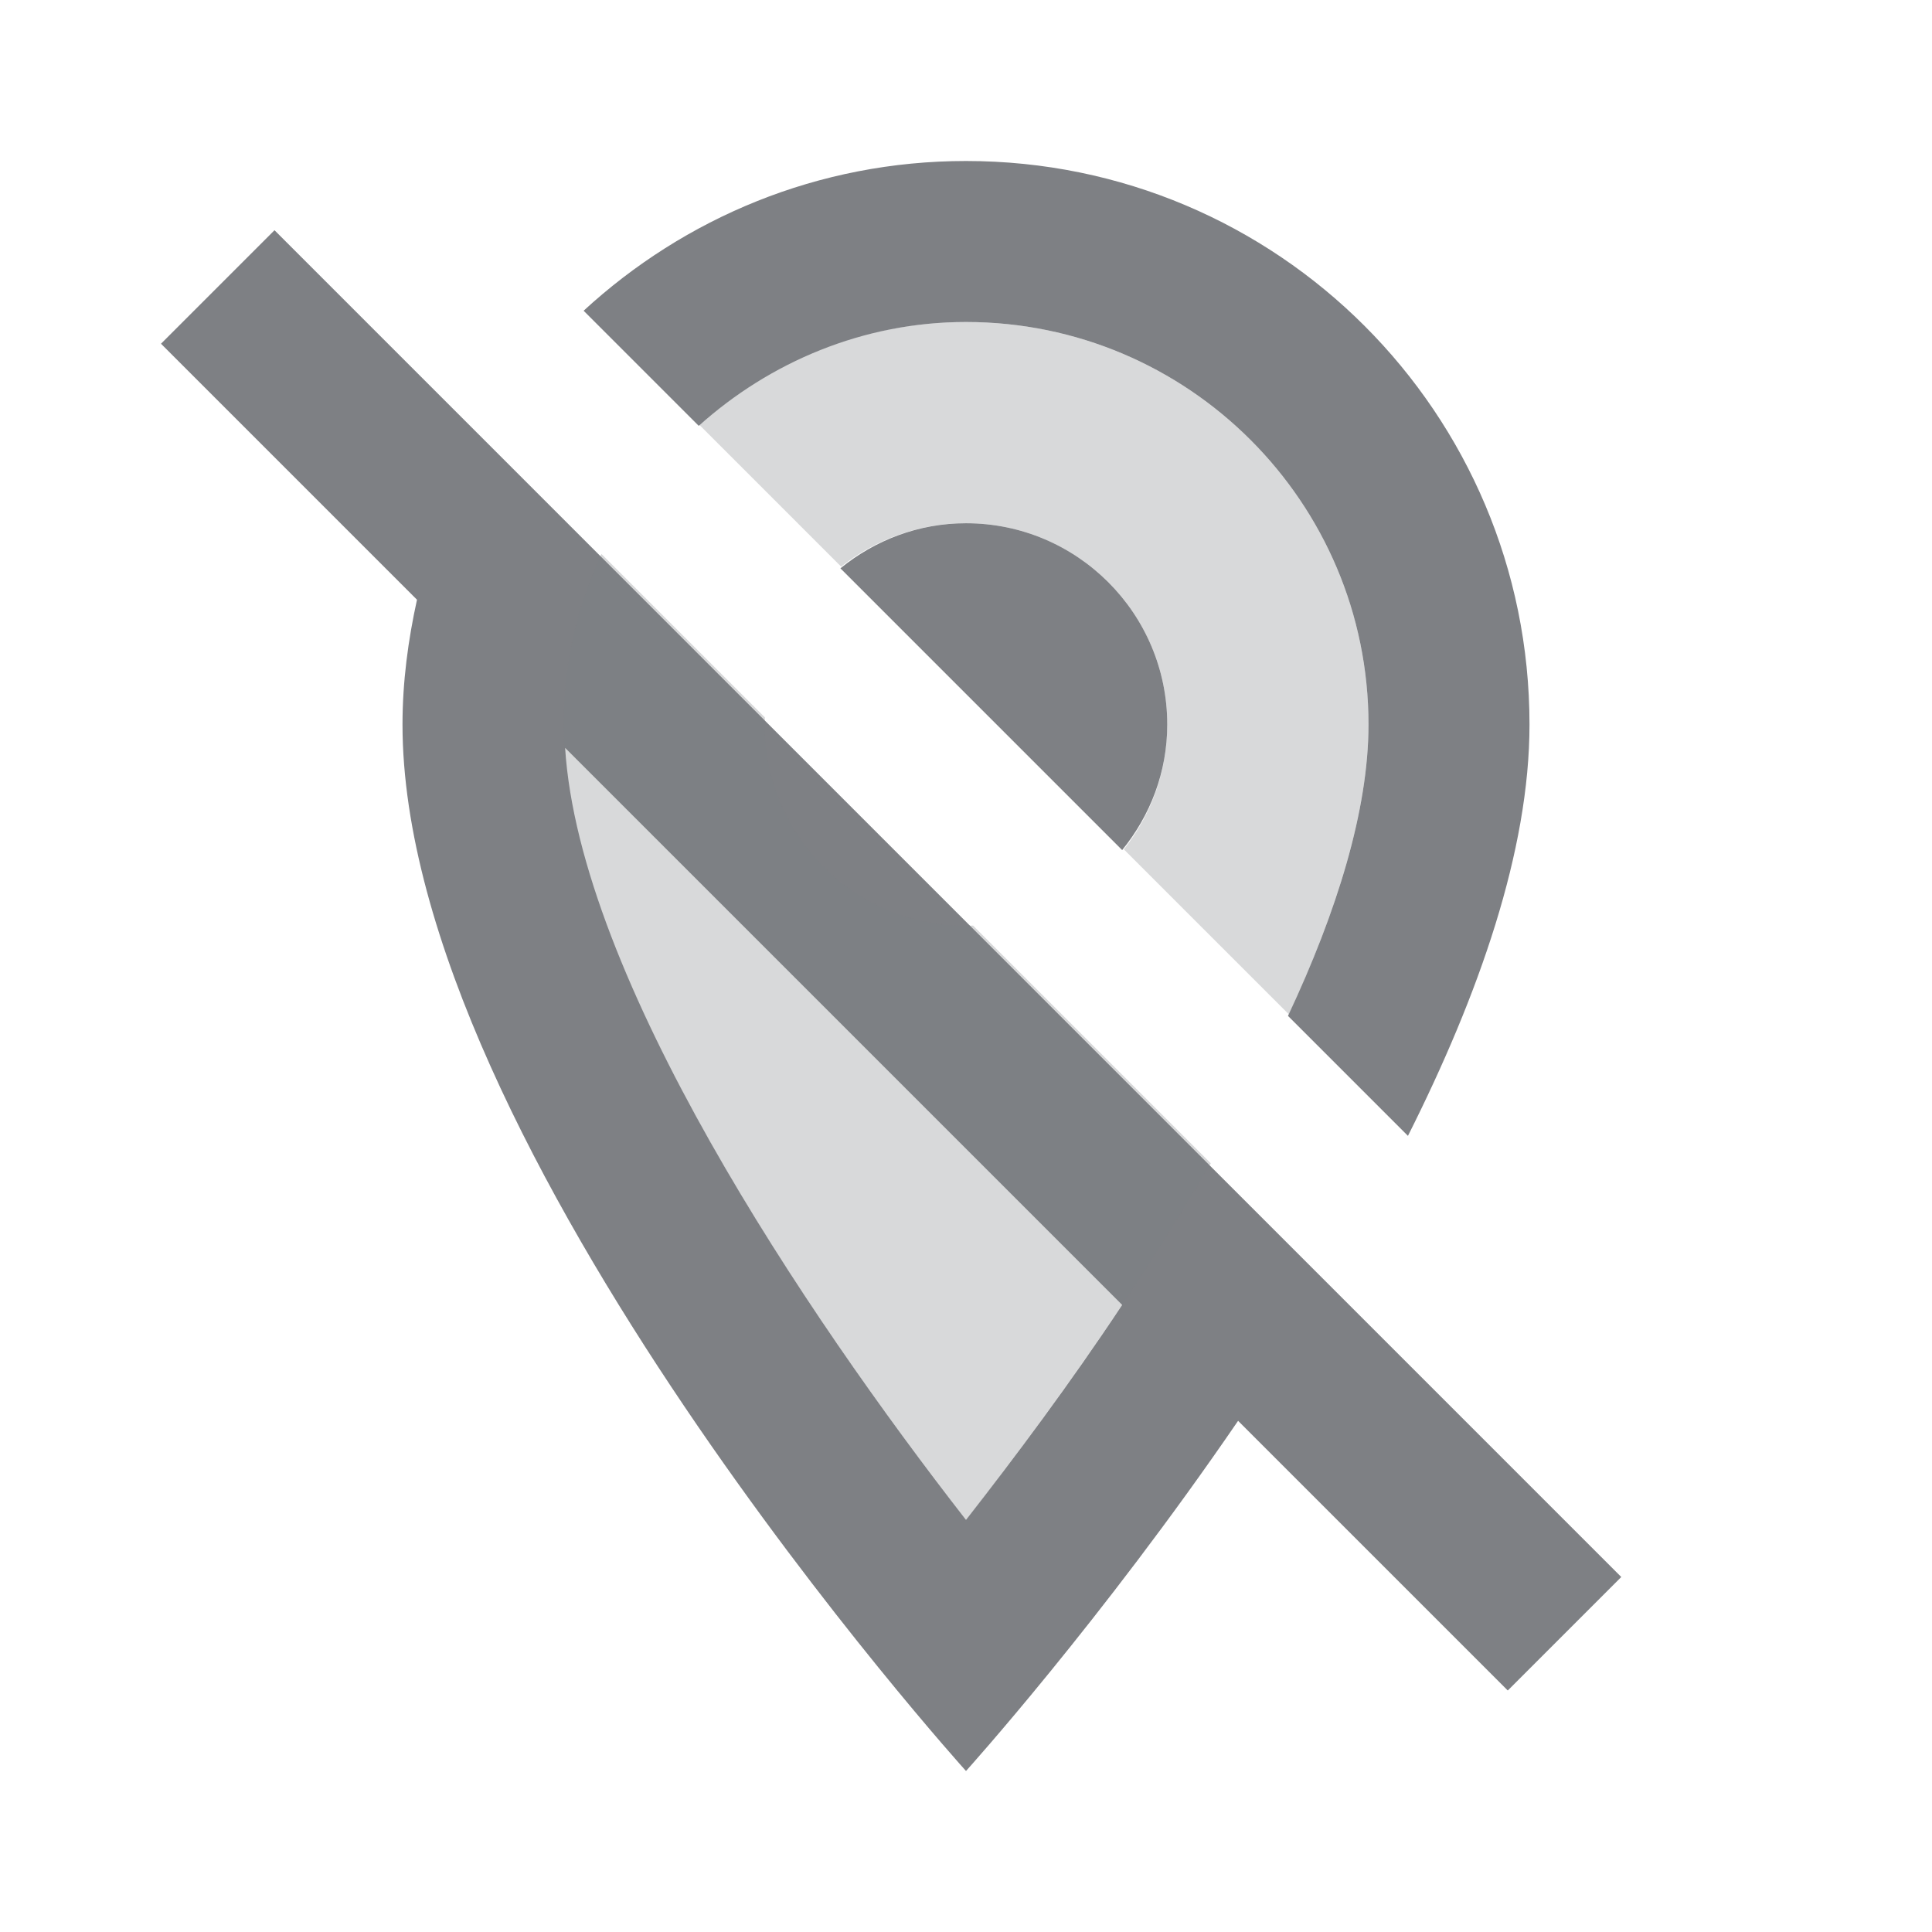 <svg width="24" height="24" viewBox="0 0 24 24" fill="none" xmlns="http://www.w3.org/2000/svg">
<path d="M12 4C14.76 4 17 6.24 17 9C17 10.06 16.61 11.32 16 12.62L17.49 14.11C18.37 12.36 19 10.57 19 9C19 5.13 15.87 2 12 2C10.16 2 8.5 2.71 7.25 3.86L8.68 5.29C9.56 4.5 10.72 4 12 4ZM12 6.5C11.41 6.5 10.87 6.71 10.44 7.06L13.94 10.56C14.29 10.13 14.5 9.59 14.5 9C14.5 7.62 13.38 6.5 12 6.5ZM3.41 2.86L2 4.27L5.18 7.45C5.07 7.95 5 8.47 5 9C5 14.25 12 22 12 22C12 22 13.67 20.15 15.38 17.65L18.73 21L20.14 19.59L3.41 2.86ZM12 18.88C9.99 16.3 7.2 12.14 7.02 9.29L13.94 16.21C13.29 17.19 12.61 18.1 12 18.88Z" fill="#7E8084"/>
<path opacity="0.3" fill-rule="evenodd" clip-rule="evenodd" d="M7.471 6.881C7.169 7.524 7 8.243 7 9C7 11.85 9.92 16.21 12 18.88C12.968 17.646 14.099 16.072 15.041 14.451L12.088 11.498C12.059 11.499 12.03 11.5 12 11.5C10.62 11.5 9.5 10.38 9.5 9C9.5 8.97 9.501 8.941 9.502 8.912L7.471 6.881ZM13.961 10.551C14.298 10.124 14.5 9.586 14.5 9C14.5 7.62 13.38 6.5 12 6.5C11.414 6.5 10.876 6.702 10.449 7.039L8.676 5.266C9.56 4.479 10.724 4 12 4C14.76 4 17 6.24 17 9C17 10.058 16.61 11.309 16.012 12.602L13.961 10.551Z" fill="#7E8084"/>
</svg>
